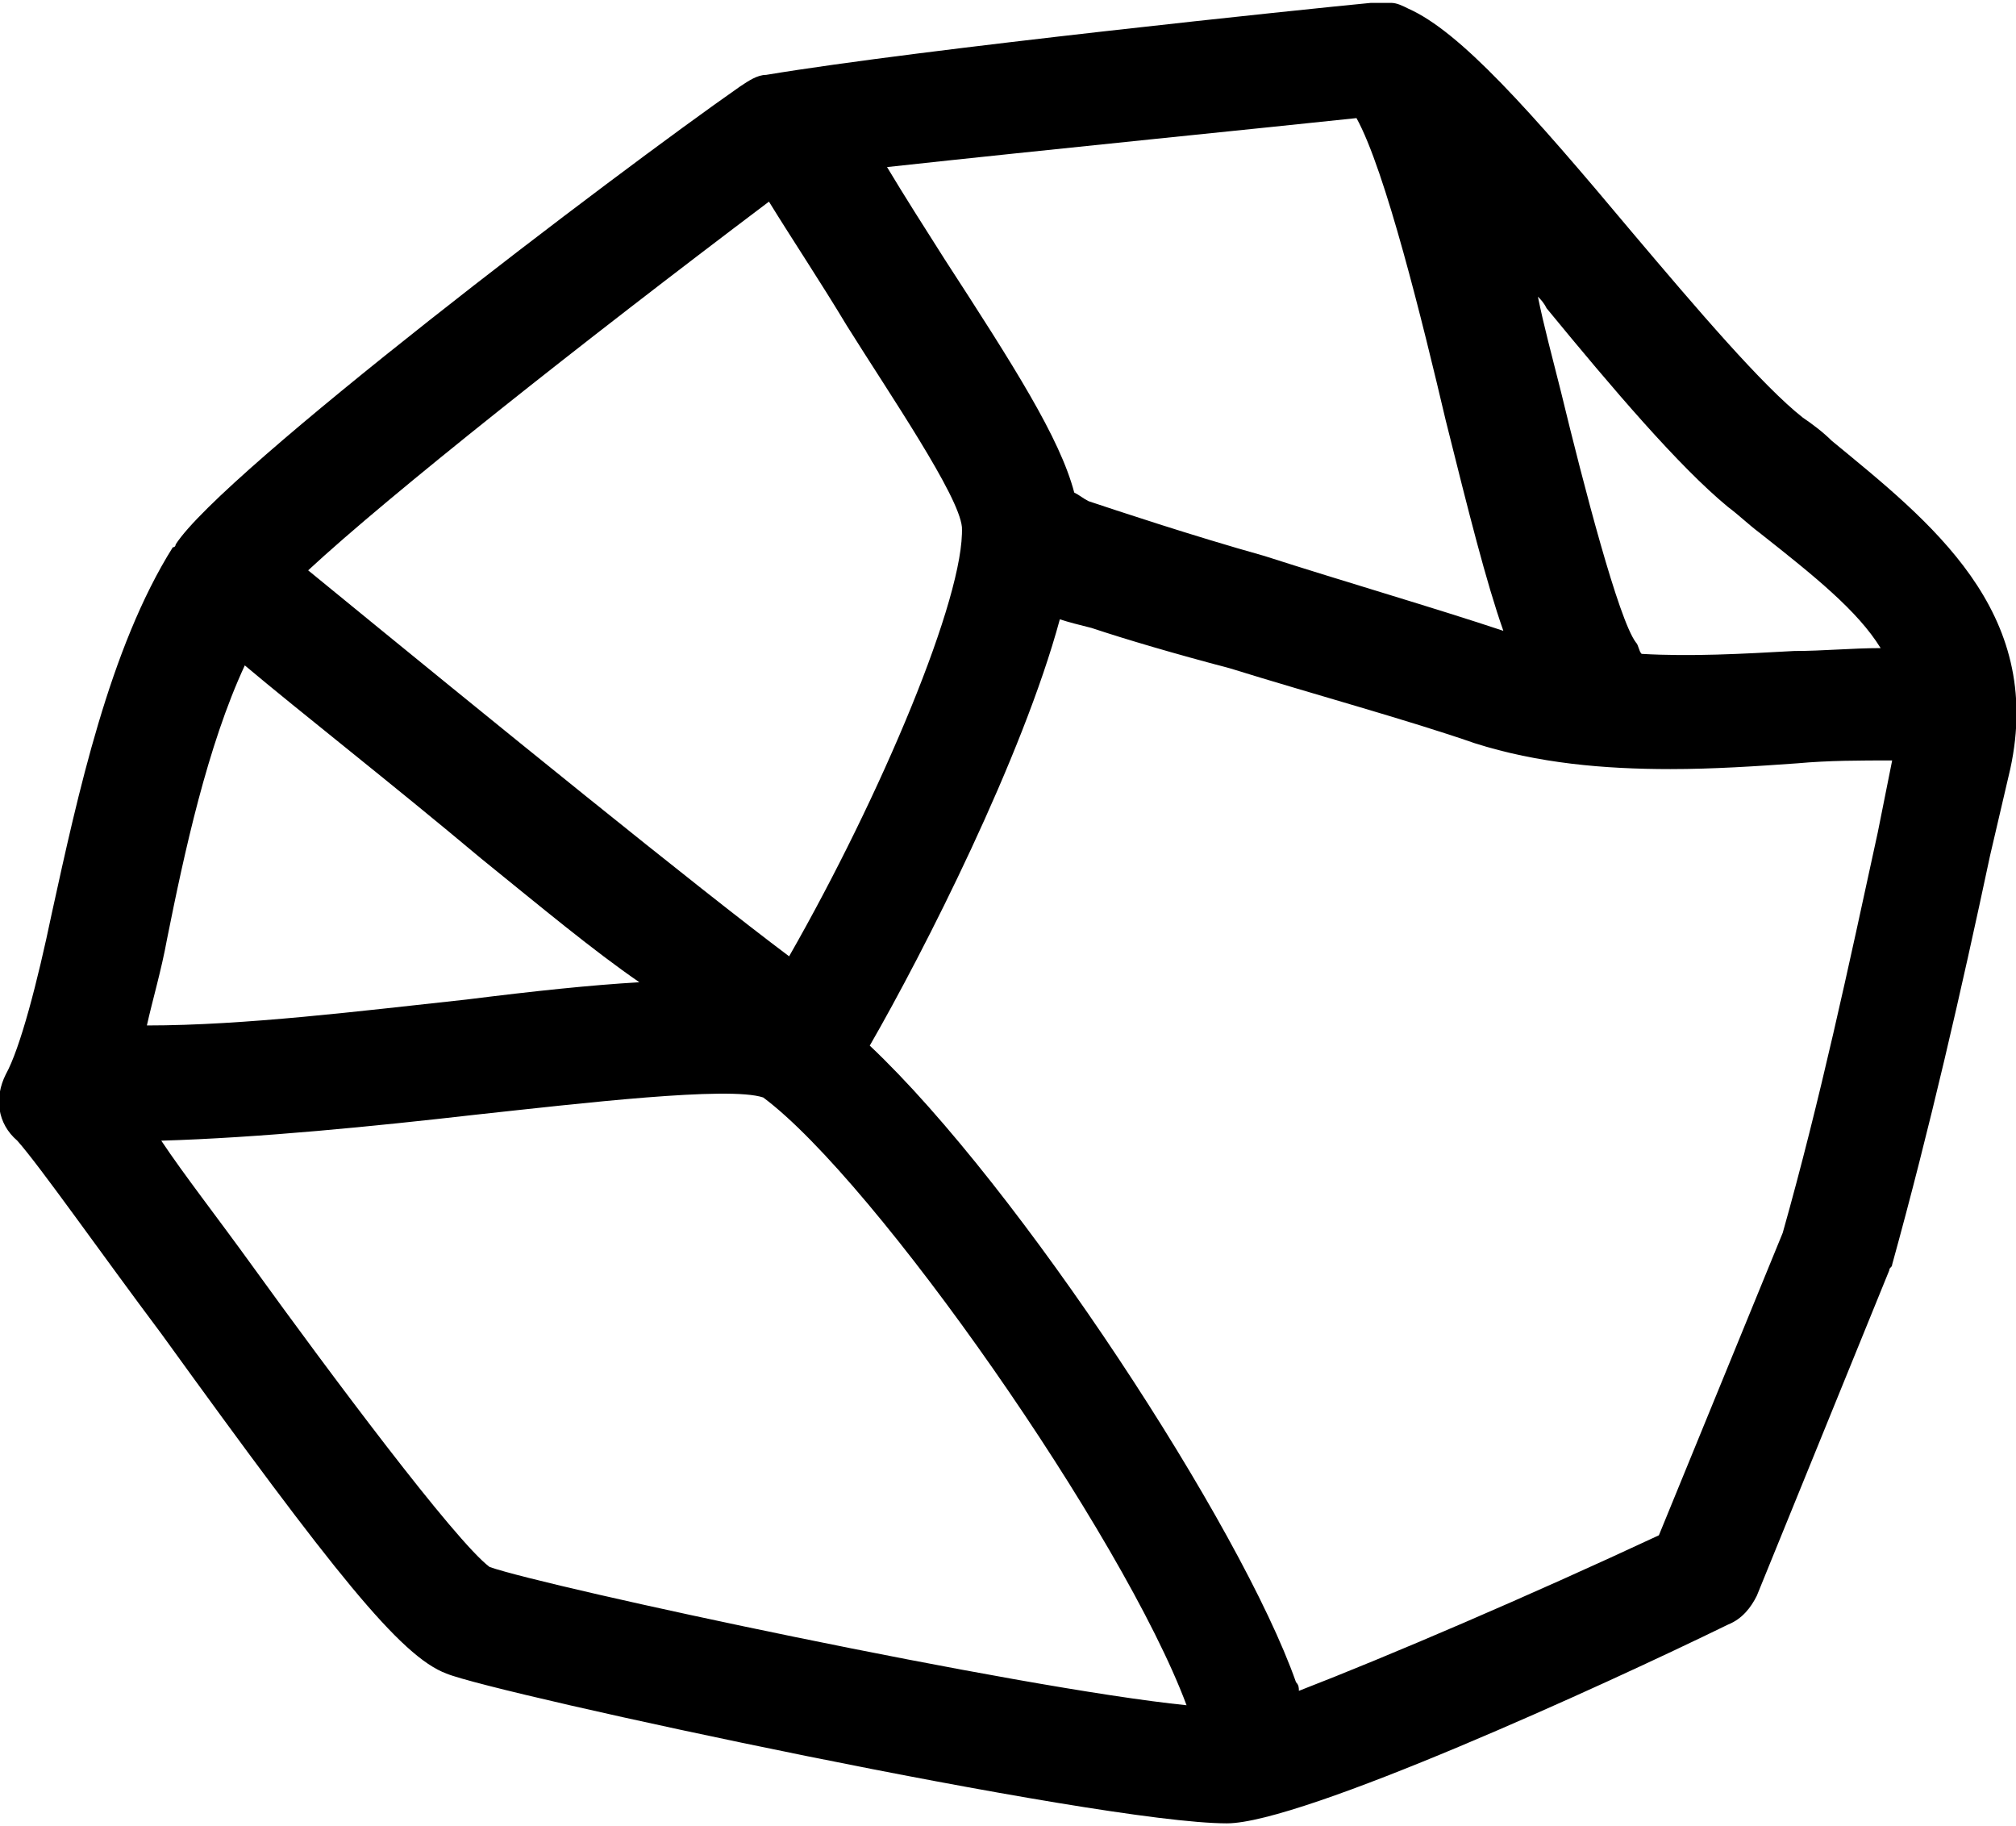 <svg width="70" height="63.4" viewBox="0 0 70 63.4" xmlns="http://www.w3.org/2000/svg" xmlns:xlink="http://www.w3.org/1999/xlink" overflow="hidden"><defs></defs><g><path d="M5.6 46.3C11.6 54.6 13.9 57.5 15.5 58.1 17.2 58.8 38.1 63.3 42.6 63.3 45.2 63.3 55.7 58.5 60 56.4 60.5 56.2 60.8 55.8 61 55.4L65.6 44.1C65.6 44 65.7 44 65.7 43.9 67 39.2 68.1 34.4 69.1 29.7L69.8 26.7C71 21.2 67 18.1 63.6 15.3 63.3 15 62.9 14.7 62.6 14.5 61.2 13.4 58.9 10.7 56.7 8.1 53.1 3.8 50.7 1.1 48.9 0.3 48.7 0.2 48.5 0.1 48.3 0.1 48.3 0.1 48.3 0.1 48.3 0.1 48.1 0.1 47.8 0.1 47.6 0.1 45.5 0.3 32 1.7 26.6 2.6 26.3 2.6 26 2.8 25.7 3 21.4 6 7.7 16.4 6.1 18.9 6.1 18.9 6.1 19 6 19 6 19 6 19 6 19 3.8 22.5 2.7 27.6 1.8 31.7 1.3 34.1 0.7 36.4 0.2 37.3-0.2 38.1-0.1 39 0.6 39.6 1.4 40.5 3.5 43.5 5.6 46.3ZM8.8 44C7.5 42.2 6.4 40.8 5.6 39.6 9 39.5 13 39.1 16.5 38.7 20.2 38.3 25.3 37.7 26.5 38.1 30.4 41 39 53.3 41.2 59.2 35.3 58.6 19 55.1 17 54.4 15.8 53.5 11.4 47.6 8.8 44ZM65.2 28.9C64.2 33.5 63.2 38.2 61.9 42.8L57.6 53.3C53.1 55.4 48.2 57.5 45.1 58.7 45.1 58.6 45.1 58.5 45 58.4 43.1 53 35.4 41.2 30.2 36.3 32.1 33 35.5 26.3 36.8 21.5 37.1 21.6 37.5 21.7 37.9 21.8 39.1 22.2 40.8 22.7 42.7 23.2 45.6 24.1 48.9 25 51.2 25.8 53.4 26.5 55.7 26.7 58 26.7 59.5 26.7 61 26.6 62.4 26.5 63.5 26.4 64.6 26.4 65.7 26.4L65.2 28.9ZM47.1 4.1C48.1 5.9 49.4 11.2 50.2 14.6 51 17.8 51.6 20.2 52.2 21.9 49.8 21.1 46.7 20.2 43.9 19.3 41.4 18.6 38.7 17.7 37.8 17.4 37.6 17.3 37.5 17.2 37.3 17.1 36.8 15.2 35.2 12.7 32.8 9 32.1 7.9 31.4 6.8 30.8 5.8 36.3 5.2 44.3 4.4 47.1 4.1ZM60 17.6C60.4 17.9 60.7 18.2 61.1 18.5 63 20 64.5 21.2 65.3 22.5 64.3 22.5 63.3 22.6 62.3 22.6 60.5 22.7 58.7 22.8 57 22.7 56.9 22.6 56.9 22.4 56.8 22.3 56.2 21.5 55 16.9 54.2 13.6 53.9 12.4 53.6 11.3 53.4 10.3 53.5 10.4 53.6 10.5 53.7 10.7 56 13.5 58.3 16.2 60 17.6ZM26.7 7C27.5 8.3 28.5 9.8 29.4 11.3 30.9 13.7 33.3 17.2 33.4 18.3 33.5 20.7 30.6 27.6 27.4 33.2 24.2 30.8 17.3 25.2 10.7 19.8 13.5 17.2 20.2 11.9 26.7 7ZM8.5 23.1C10.4 24.7 13.6 27.2 16.7 29.8 18.8 31.5 20.6 33 22.2 34.1 20.5 34.2 18.6 34.4 16.2 34.7 12.5 35.1 8.5 35.6 5.1 35.6 5.3 34.7 5.6 33.7 5.8 32.6 6.4 29.6 7.2 25.9 8.5 23.1Z"/></g></svg>